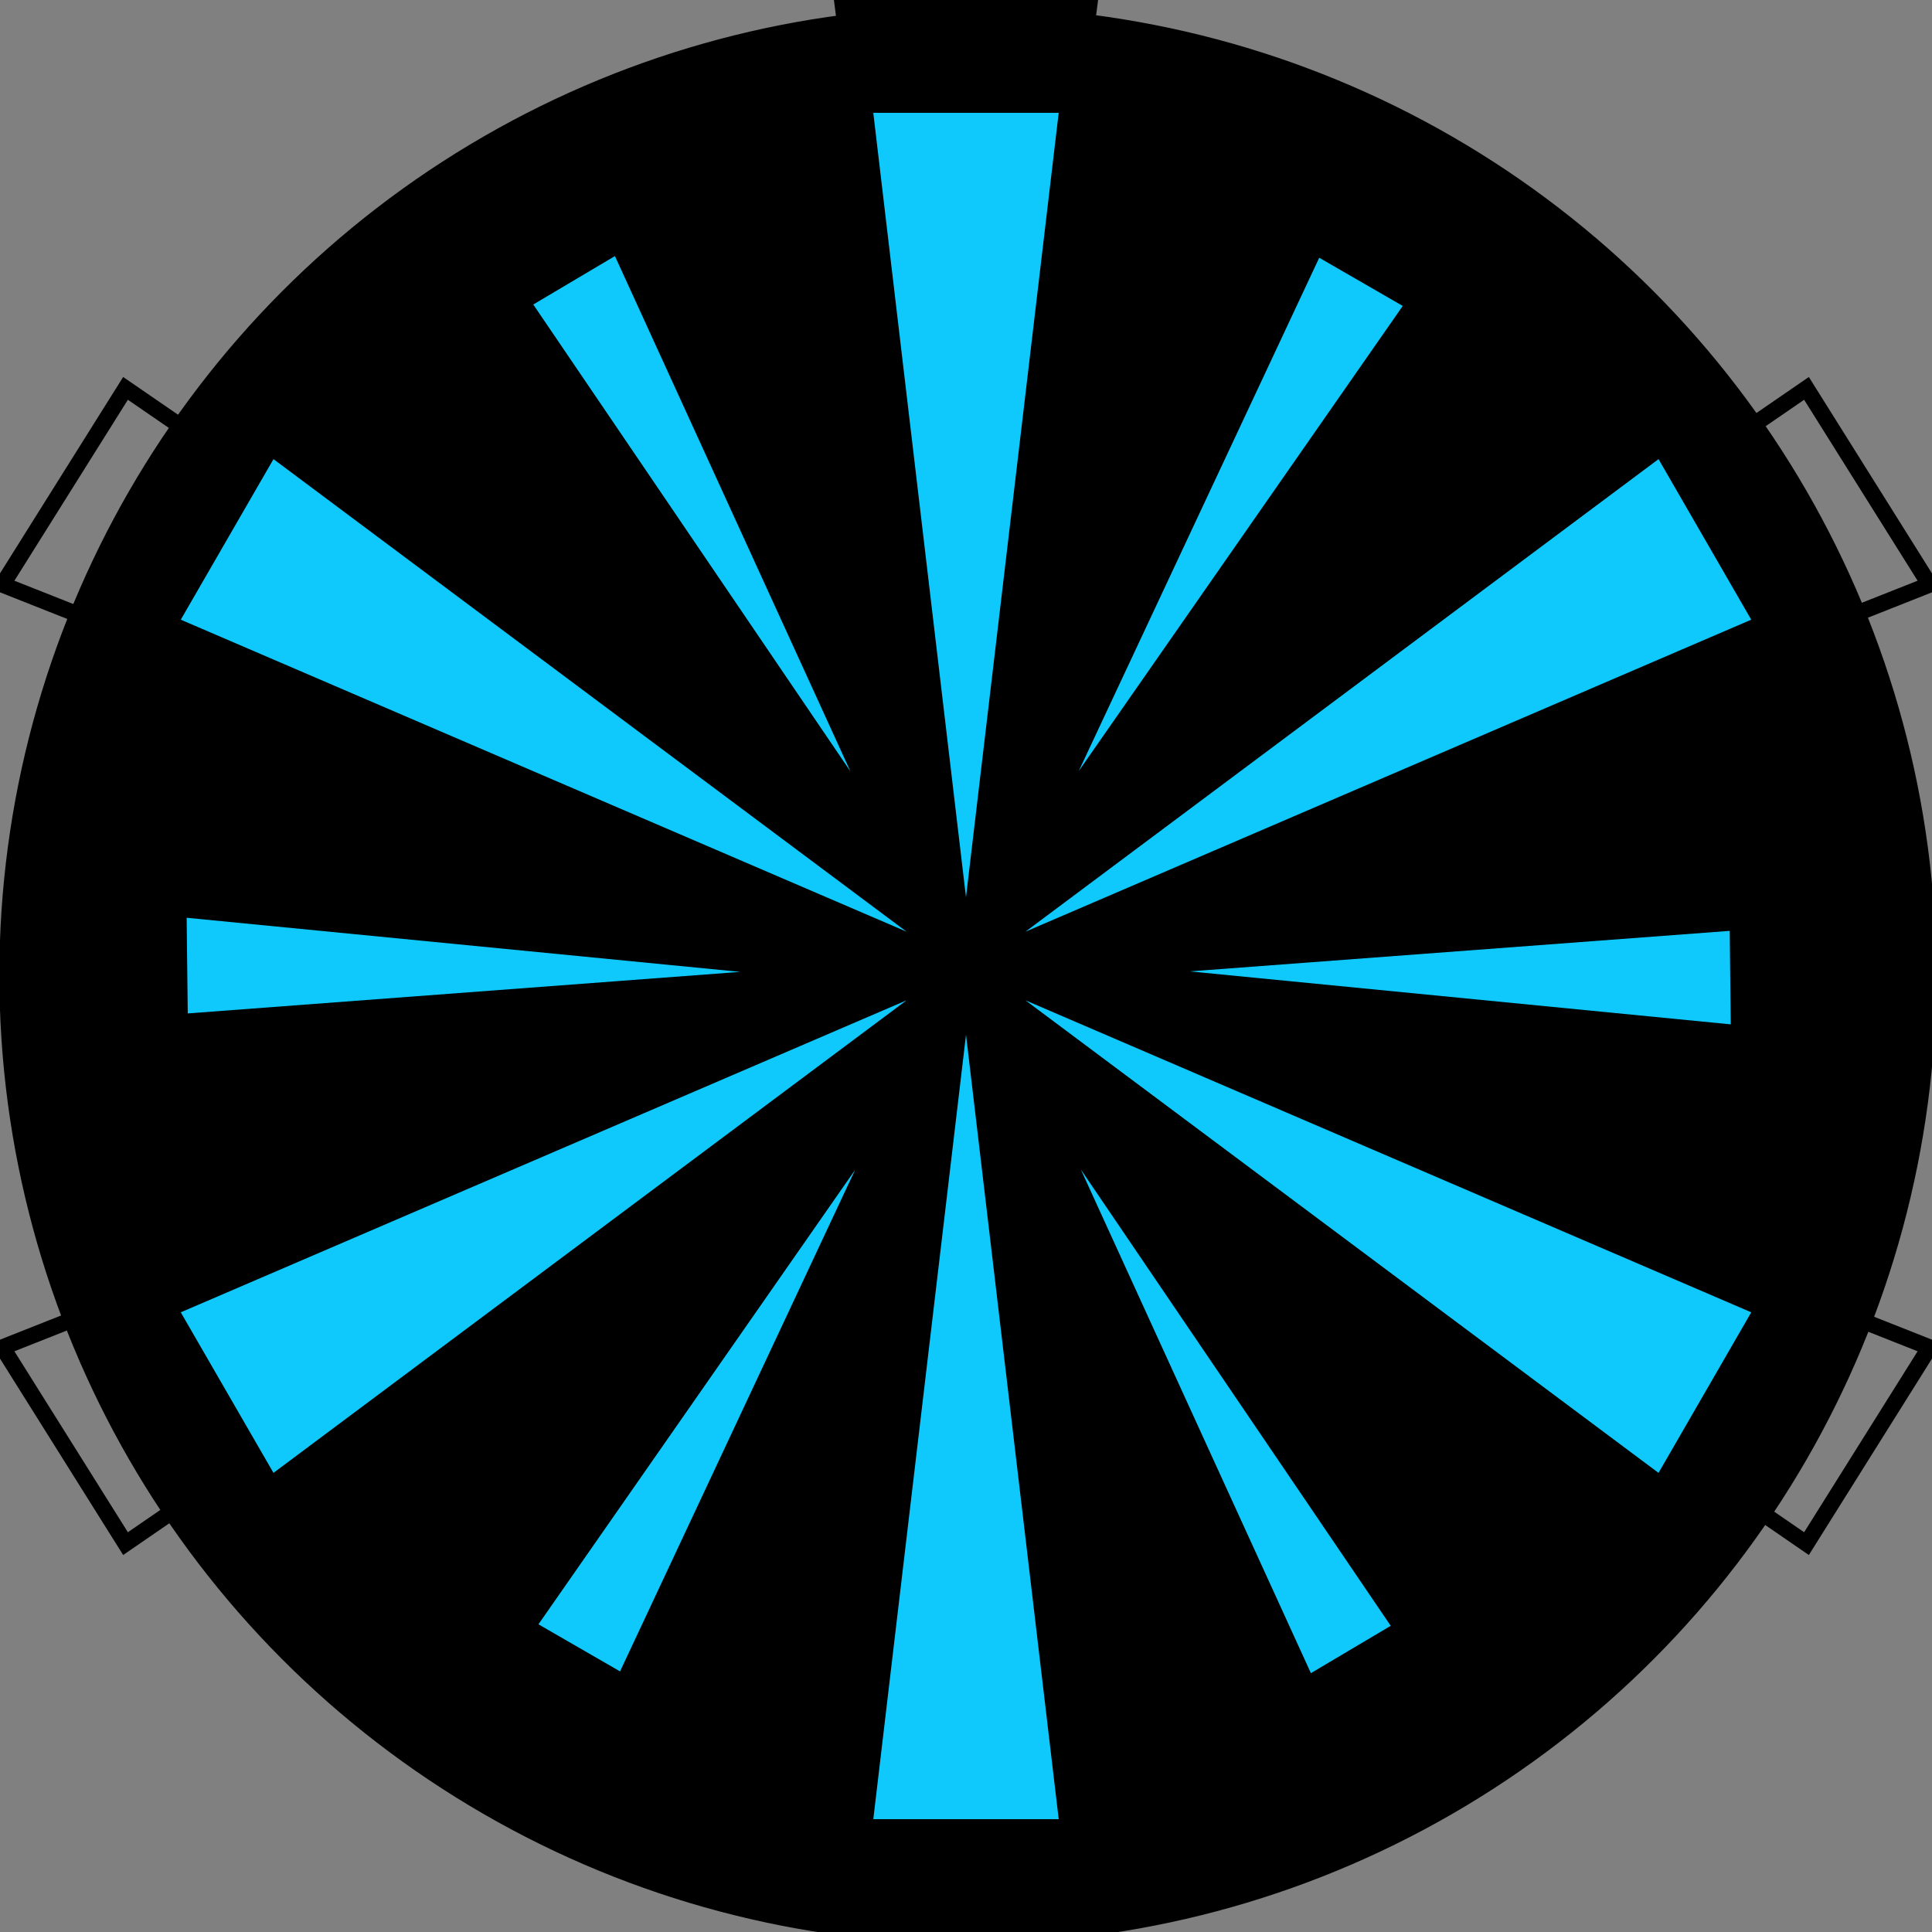 <svg width="120" height="120" xmlns="http://www.w3.org/2000/svg" stroke="null">
 <rect width="100%" height="100%" fill="#808080" stroke="none"/>
 <g stroke="null" id="Layer_1">
  <title stroke="null">Layer 1</title>
  <ellipse stroke="#000" ry="59.655" rx="59.655" id="svg_7" cy="60.575" cx="60.115" opacity="NaN" fill="#000000"/>
  <path id="svg_9" d="m0.92,60.69" opacity="NaN" stroke="#000" fill="#fff"/>
  <path id="svg_10" d="m16.322,20.46" opacity="NaN" stroke="#000" fill="#fff"/>
  <path id="svg_11" d="m0.46,60.92" opacity="NaN" stroke="#000" fill="#fff"/>
  <path id="svg_12" d="m1.609,63.678" opacity="NaN" stroke="#000" fill="#fff"/>
  <g stroke="null">
   <g stroke="null">
    <path stroke="null" fill="none" d="m60.005,59.998l52.199,-35.875l7.644,12.19l-59.843,23.685z"/>
    <path stroke="null" fill="none" d="m60.005,60.002l59.843,23.685l-7.644,12.19l-52.199,-35.875z"/>
    <path stroke="null" fill="none" d="m60,60.005l7.644,59.559l-15.288,0l7.644,-59.559z"/>
    <path stroke="null" fill="none" d="m59.995,60.002l-52.199,35.875l-7.644,-12.19l59.843,-23.685z"/>
    <path stroke="null" fill="none" d="m59.995,59.998l-59.843,-23.685l7.644,-12.19l52.199,35.875z"/>
    <path stroke="null" fill="none" d="m60,59.995l-7.644,-59.559l15.288,0l-7.644,59.559z"/>
    <path stroke="null" fill="none" d="m69.793,60.298l48.171,-3.328l0.095,7.68l-48.266,-4.352z"/>
    <path stroke="null" fill="none" d="m65.089,68.288l27.675,37.523l-7.127,3.891l-20.548,-41.414z"/>
    <path stroke="null" fill="none" d="m55.225,68.429l-20.944,41.143l-7.27,-3.864l28.214,-37.279z"/>
    <path stroke="null" fill="none" d="m50.063,60.479l-49.119,3.401l-0.098,-7.831l49.217,4.43z"/>
    <path stroke="null" fill="none" d="m54.859,52.332l-28.226,-38.258l7.267,-3.968l20.959,42.225z"/>
    <path stroke="null" fill="none" d="m64.916,52.186l21.349,-41.955l7.414,3.939l-28.763,38.016z"/>
   </g>
  </g>
  <g stroke="null">
   <g stroke="null">
    <path stroke="null" fill="#0fc9fc" d="m60.004,59.998l43.162,-32.218l6.321,10.947l-49.483,21.271z"/>
    <path stroke="null" fill="#0fc9fc" d="m60.004,60.002l49.483,21.271l-6.321,10.947l-43.162,-32.218z"/>
    <path stroke="null" fill="#0fc9fc" d="m60,60.005l6.321,53.488l-12.641,0l6.321,-53.488z"/>
    <path stroke="null" fill="#0fc9fc" d="m59.996,60.002l-43.162,32.218l-6.321,-10.947l49.482,-21.271z"/>
    <path stroke="null" fill="#0fc9fc" d="m59.996,59.998l-49.482,-21.271l6.321,-10.947l43.162,32.218z"/>
    <path stroke="null" fill="#0fc9fc" d="m60,59.995l-6.321,-53.488l12.641,0l-6.321,53.488z"/>
    <path stroke="null" fill="#0fc9fc" d="m68.098,60.268l39.832,-2.989l0.078,6.898l-39.91,-3.908z"/>
    <path stroke="null" fill="#0fc9fc" d="m64.208,67.443l22.884,33.698l-5.893,3.495l-16.99,-37.193z"/>
    <path stroke="null" fill="#0fc9fc" d="m56.052,67.57l-17.318,36.949l-6.011,-3.47l23.329,-33.479z"/>
    <path stroke="null" fill="#0fc9fc" d="m51.783,60.43l-40.615,3.054l-0.081,-7.032l40.696,3.978z"/>
    <path stroke="null" fill="#0fc9fc" d="m55.749,53.113l-23.339,-34.358l6.008,-3.564l17.33,37.922z"/>
    <path stroke="null" fill="#0fc9fc" d="m64.065,52.983l17.653,-37.679l6.13,3.538l-23.783,34.141z"/>
   </g>
  </g>
 </g>

</svg>